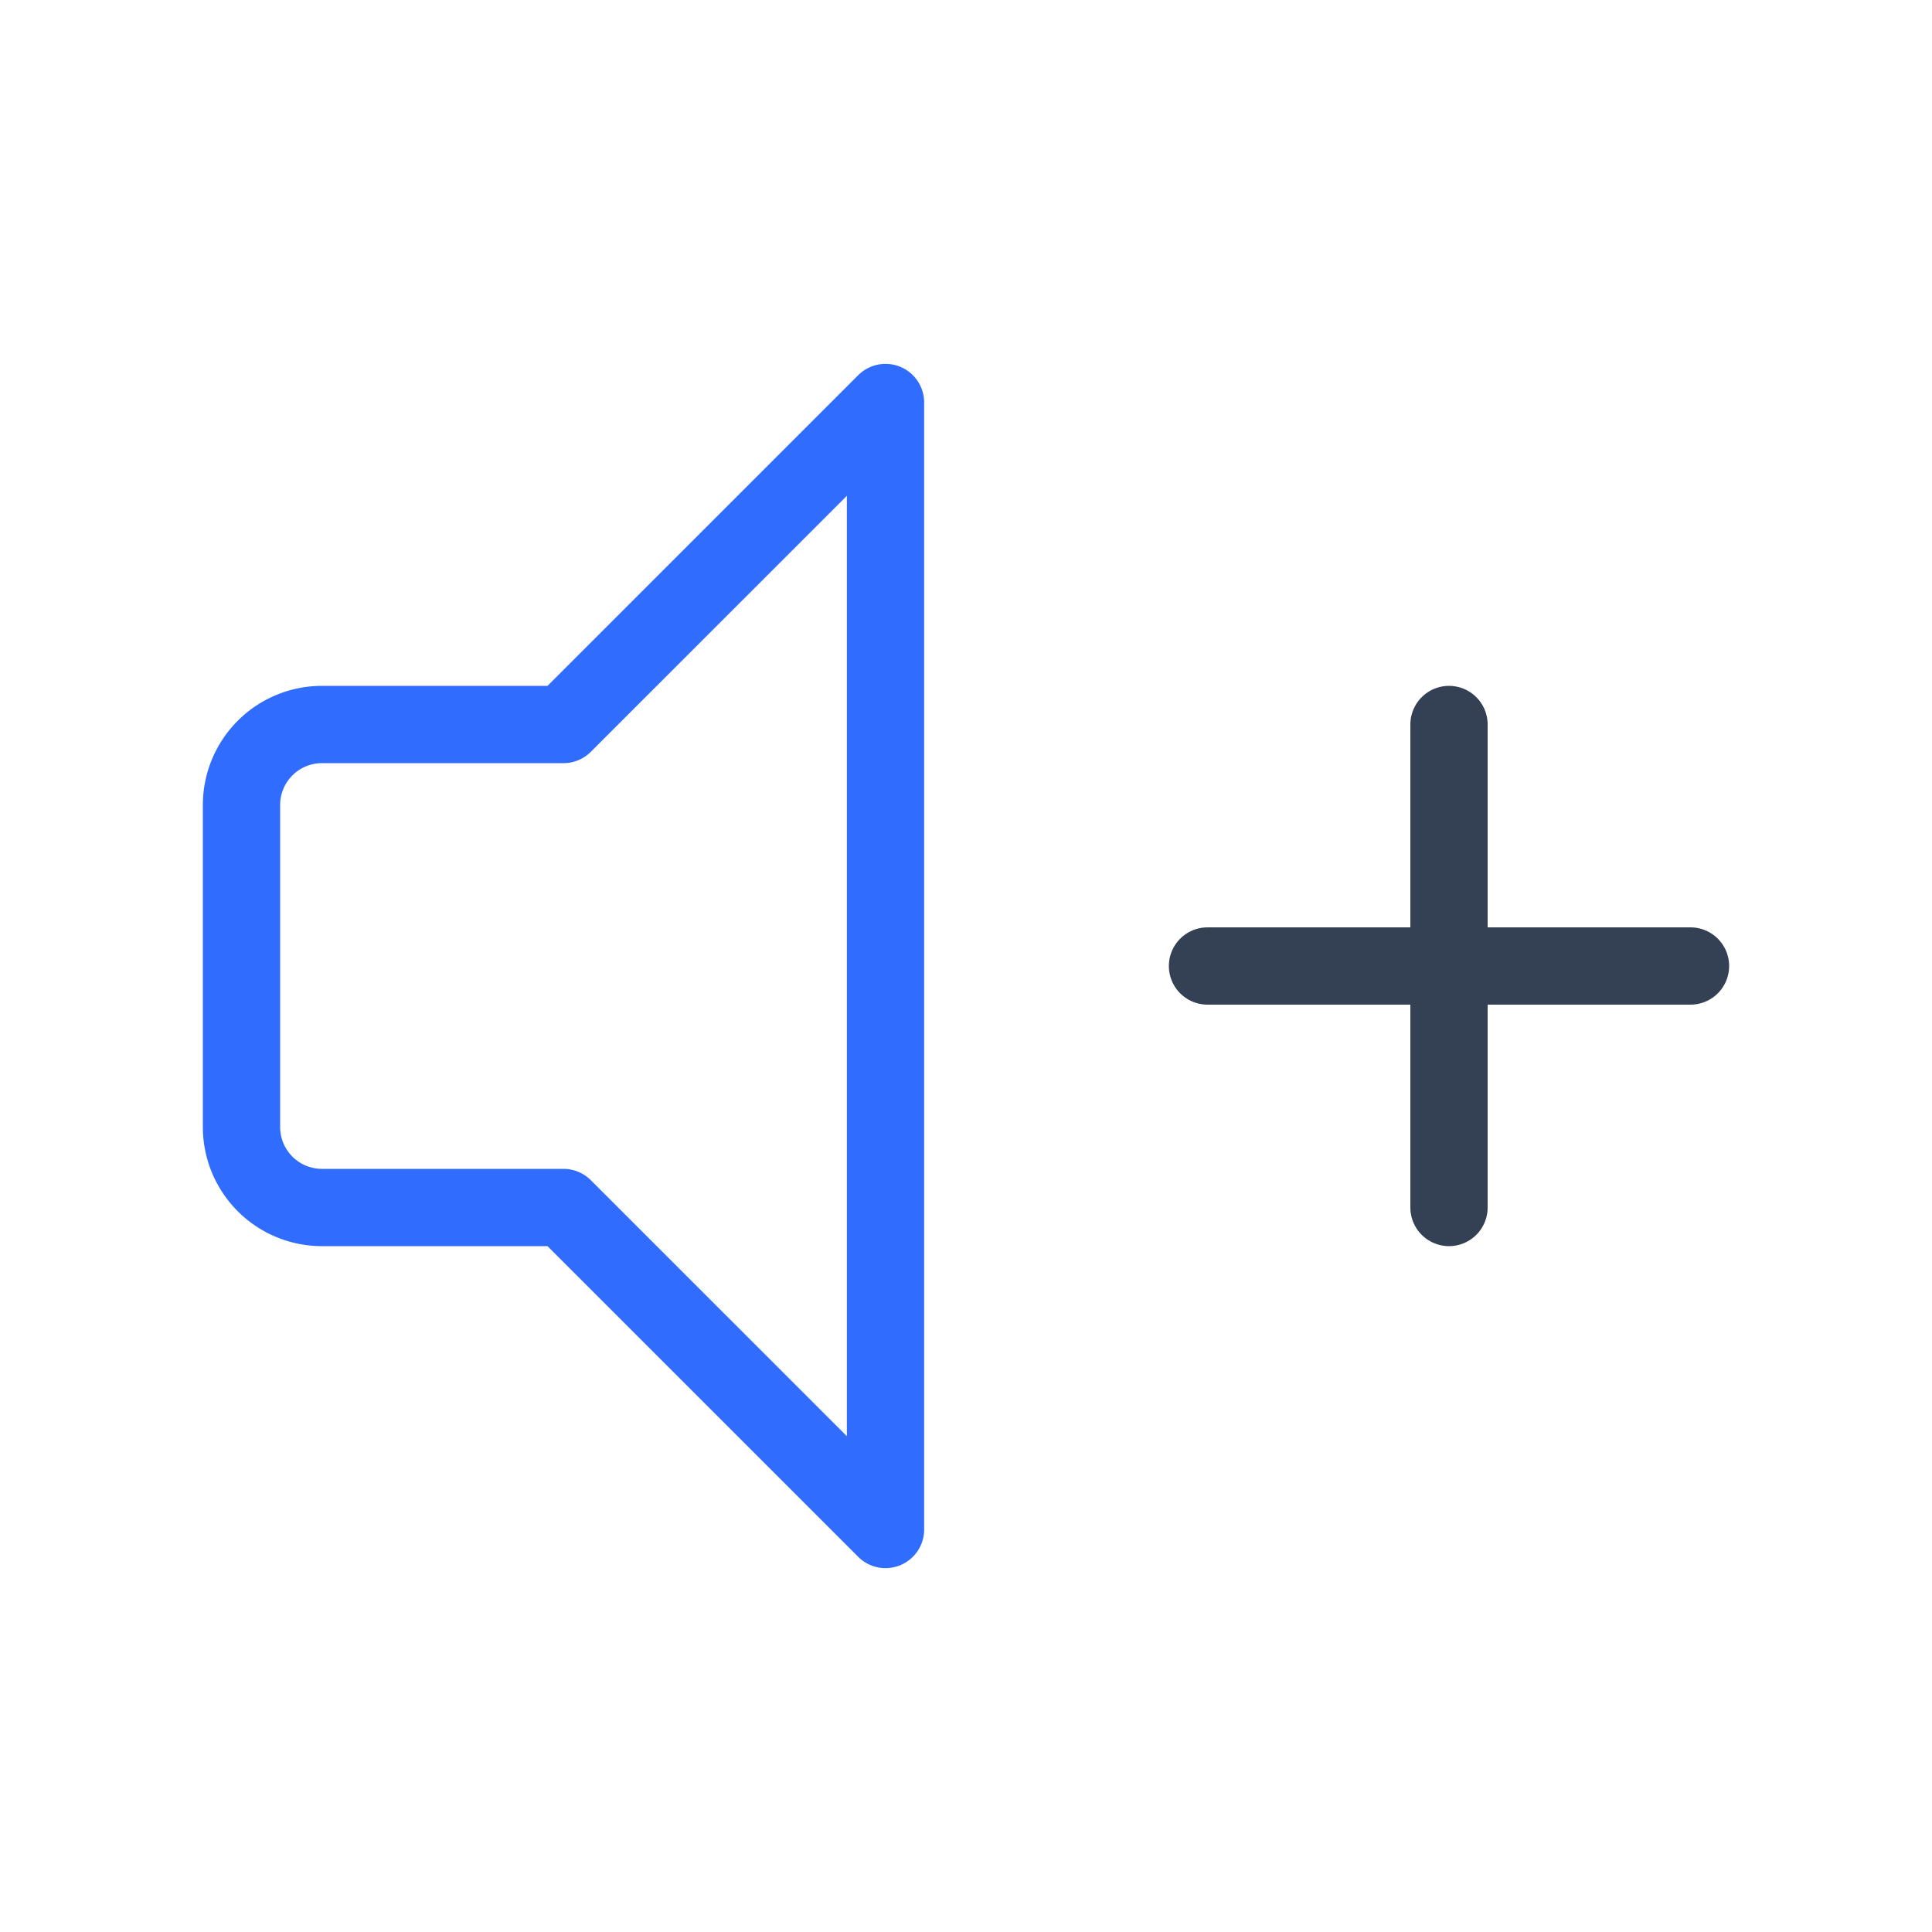 <svg xmlns="http://www.w3.org/2000/svg" width="3em" height="3em" viewBox="0 0 50 50"><g fill="none" stroke-linecap="round" stroke-linejoin="round" stroke-width="2"><path stroke="#344054" d="M31.25 25h12.5m-6.25 6.25v-12.5z"/><path stroke="#306CFE" d="M22.917 10.417v29.166l-8.334-8.333h-6.25a2.083 2.083 0 0 1-2.083-2.083v-8.334a2.083 2.083 0 0 1 2.083-2.083h6.25z"/></g></svg>